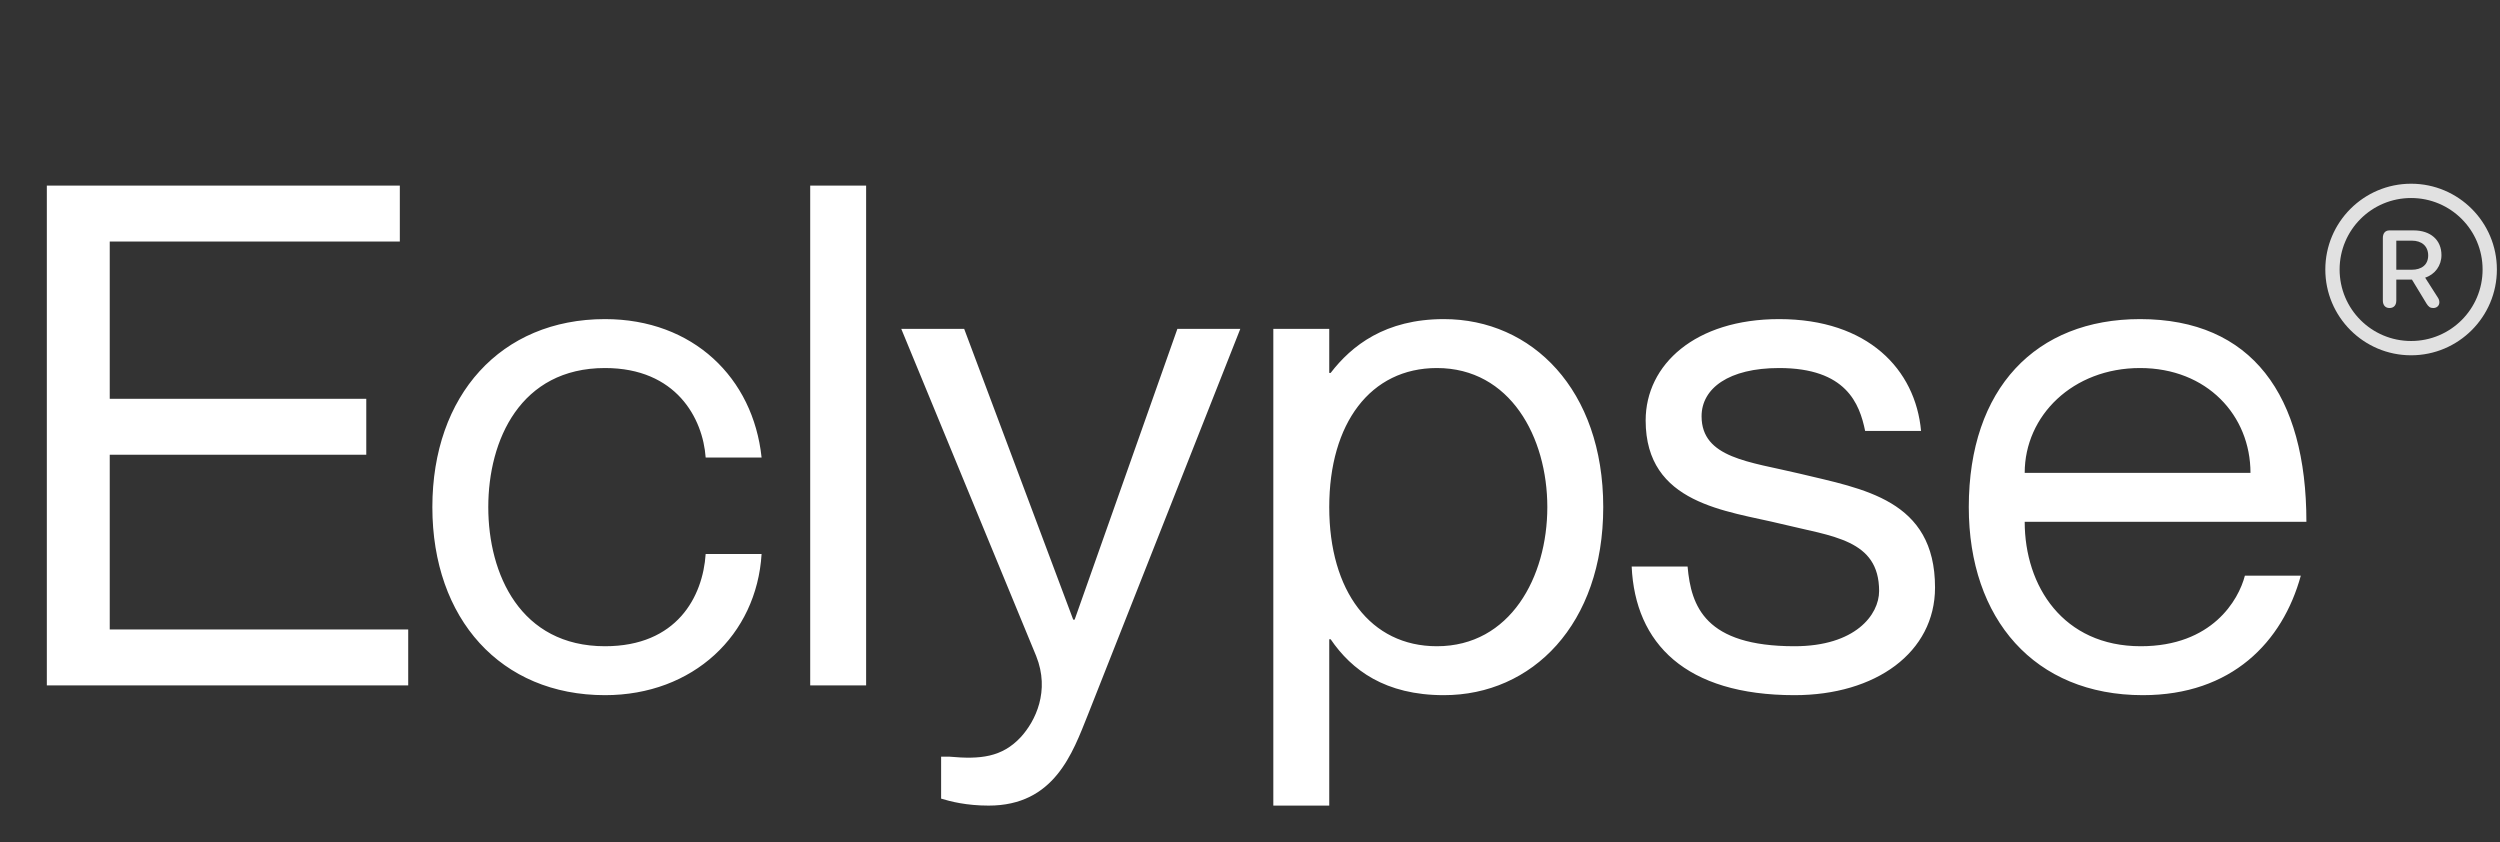 <svg width="383" height="129" viewBox="0 0 383 129" fill="none" xmlns="http://www.w3.org/2000/svg">
<rect x="0" y="0" width="383" height="129" fill="#333333" stroke="none"/>
<path d="M16.812 61.095H56.113V69.662H16.812V96.433H62.538V105H7.175V28.433H61.253V37H16.812V61.095ZM108.108 70.09C107.679 64.093 103.61 56.383 92.687 56.383C79.73 56.383 74.804 67.413 74.804 77.693C74.804 87.973 79.73 99.003 92.687 99.003C103.717 99.003 107.679 91.4 108.108 84.868H116.675C115.925 97.29 106.18 106.499 92.687 106.499C76.731 106.499 66.237 94.827 66.237 77.693C66.237 60.559 76.731 48.887 92.687 48.887C106.18 48.887 115.39 57.882 116.675 70.09H108.108ZM124.123 28.433H132.69V105H124.123V28.433ZM190.012 50.386L166.667 109.498C164.311 115.387 161.527 123.419 151.461 123.419C148.034 123.419 145.571 122.776 144.179 122.348V115.923H145.464C150.176 116.351 153.496 116.03 156.387 112.924C158.636 110.461 160.885 105.857 158.743 100.502L138.075 50.386H147.713L164.418 94.934H164.633L180.374 50.386H190.012ZM221.202 48.887C234.695 48.887 245.617 59.703 245.617 77.693C245.617 95.683 234.695 106.499 221.202 106.499C212.206 106.499 207.066 102.644 203.854 97.932H203.64V123.419H195.073V50.386H203.64V57.133H203.854C207.066 52.956 212.206 48.887 221.202 48.887ZM220.131 99.003C231.375 99.003 237.05 88.402 237.05 77.693C237.05 66.984 231.375 56.383 220.131 56.383C209.958 56.383 203.64 64.843 203.64 77.693C203.64 90.543 209.958 99.003 220.131 99.003ZM275.673 72.553C285.417 74.909 296.447 76.515 296.447 90.008C296.447 99.967 287.345 106.499 274.923 106.499C258.218 106.499 250.507 98.575 249.972 86.795H258.539C259.074 92.899 261.216 99.003 274.923 99.003C284.239 99.003 287.88 94.184 287.88 90.543C287.88 82.619 280.706 82.191 272.888 80.263C264.536 78.228 252.114 77.265 252.114 64.414C252.114 55.847 259.717 48.887 272.567 48.887C286.167 48.887 293.449 56.597 294.306 66.021H285.739C284.882 61.844 282.847 56.383 272.567 56.383C264.857 56.383 260.681 59.488 260.681 63.772C260.681 70.197 268.069 70.732 275.673 72.553ZM327.961 99.003C338.884 99.003 342.953 91.936 343.917 88.188H352.484C349.699 98.361 341.882 106.499 328.282 106.499C311.684 106.499 301.618 94.827 301.618 77.693C301.618 59.488 311.898 48.887 327.854 48.887C344.987 48.887 353.34 60.559 353.34 79.942H310.184C310.184 89.794 316.074 99.003 327.961 99.003ZM327.854 56.383C317.573 56.383 310.184 63.665 310.184 72.446H344.773C344.773 63.665 338.134 56.383 327.854 56.383Z" fill="white"/>
<g clip-path="url(#clip0_8_28)">
<path d="M369.381 54.431C376.635 54.431 382.523 48.542 382.523 41.288C382.523 34.034 376.635 28.146 369.381 28.146C362.127 28.146 356.239 34.034 356.239 41.288C356.239 48.542 362.127 54.431 369.381 54.431ZM369.381 52.24C363.325 52.24 358.429 47.344 358.429 41.288C358.429 35.233 363.325 30.337 369.381 30.337C375.437 30.337 380.333 35.233 380.333 41.288C380.333 47.344 375.437 52.24 369.381 52.24Z" fill="white" fill-opacity="0.85"/>
<path d="M366.07 47.19C366.74 47.19 367.113 46.752 367.113 46.043V42.834H369.51L371.739 46.507C372.048 47.009 372.319 47.19 372.77 47.19C373.324 47.19 373.71 46.829 373.71 46.313C373.71 46.03 373.633 45.824 373.465 45.566L371.533 42.538C373.053 42.036 374.032 40.683 374.032 39.085C374.032 36.766 372.37 35.297 369.755 35.297H366.057C365.4 35.297 365.052 35.761 365.052 36.457V46.043C365.052 46.726 365.413 47.19 366.07 47.19ZM367.113 41.327V36.869H369.51C370.991 36.869 371.997 37.694 371.997 39.137C371.997 40.541 371.017 41.327 369.458 41.327H367.113Z" fill="white" fill-opacity="0.85"/>
</g>
<defs>
<clipPath id="clip0_8_28">
<rect width="26.761" height="26.297" fill="white" transform="translate(356.239 28.146)"/>
</clipPath>
</defs>
</svg>
